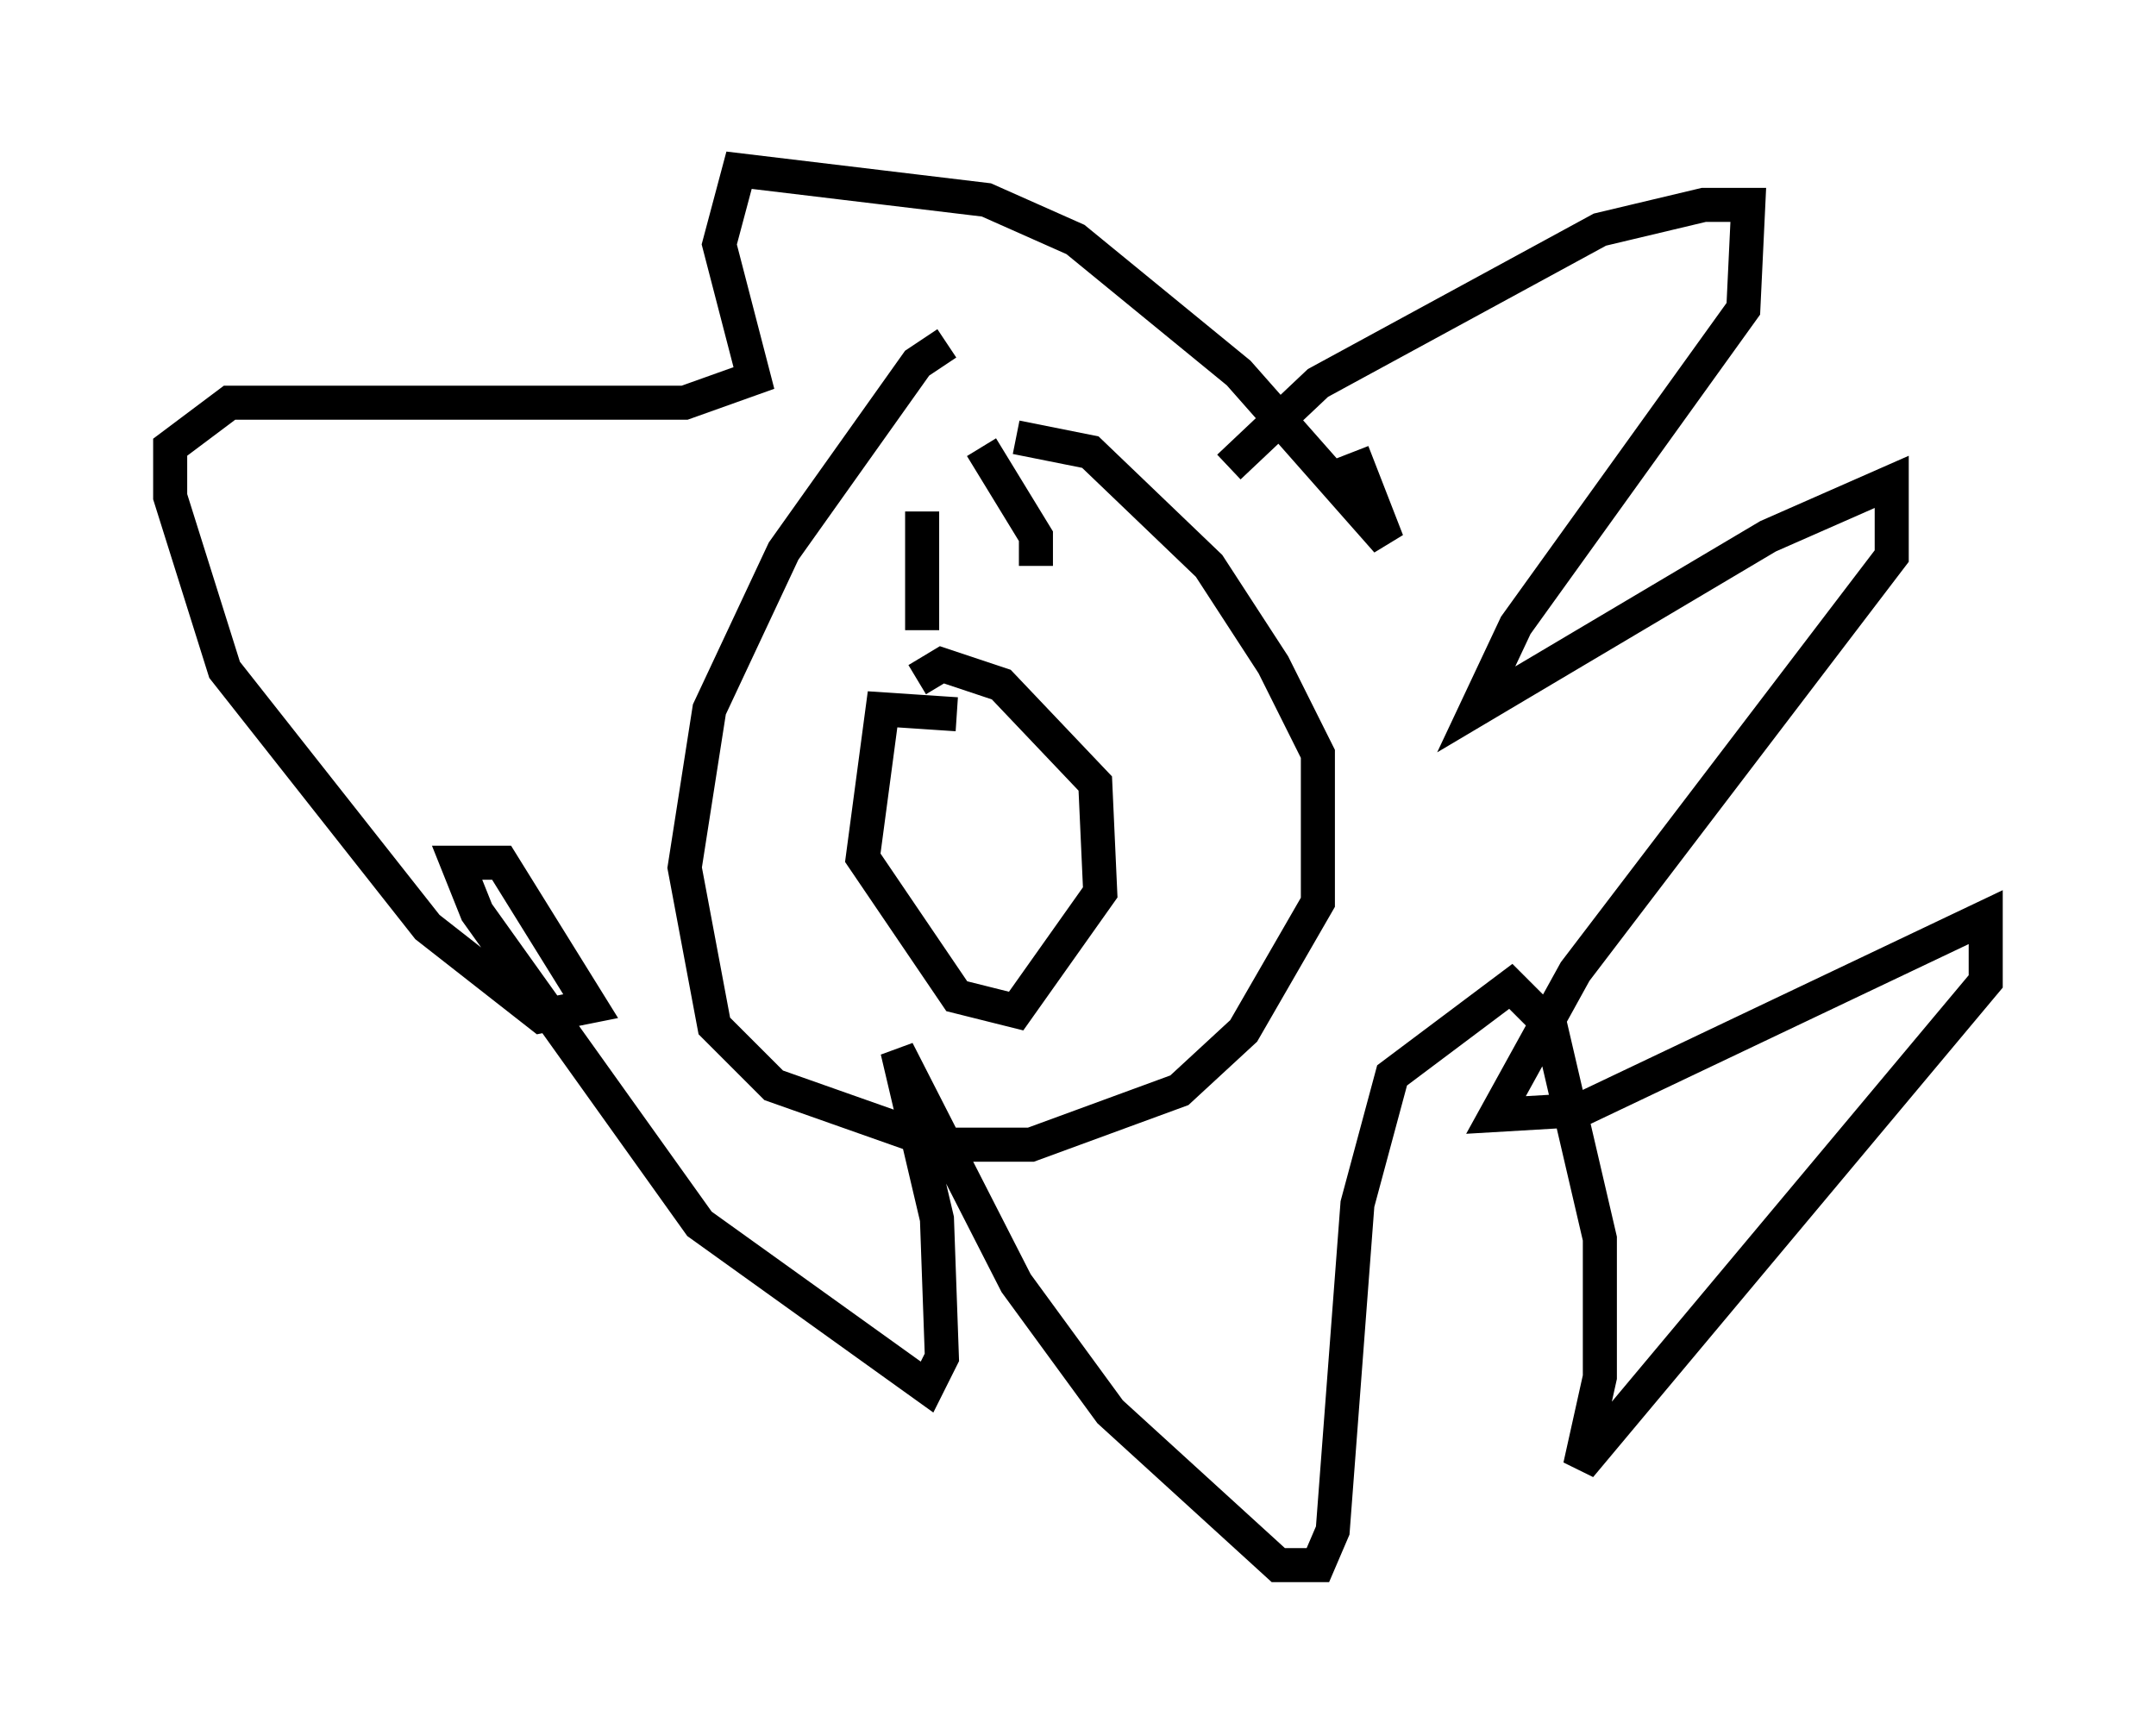 <?xml version="1.0" encoding="utf-8" ?>
<svg baseProfile="full" height="50.961" version="1.1" width="63.307" xmlns="http://www.w3.org/2000/svg" xmlns:ev="http://www.w3.org/2001/xml-events" xmlns:xlink="http://www.w3.org/1999/xlink"><defs /><rect fill="white" height="50.961" width="63.307" x="0" y="0" /><path d="M36.084, 15.313 m0.0, -1.598 l2.615, -2.469 8.279, -4.503 l3.05, -0.726 1.307, 0.0 l-0.145, 3.05 -6.682, 9.296 l-1.162, 2.469 8.57, -5.084 l3.631, -1.598 0.0, 2.179 l-9.296, 12.201 -2.324, 4.212 l2.469, -0.145 11.911, -5.665 l0.0, 1.888 -11.911, 14.235 l0.581, -2.615 0.0, -4.067 l-1.453, -6.246 -1.162, -1.162 l-3.486, 2.615 -1.017, 3.777 l-0.726, 9.587 -0.436, 1.017 l-1.162, 0.0 -4.939, -4.503 l-2.76, -3.777 -3.486, -6.827 l1.162, 4.939 0.145, 4.067 l-0.436, 0.872 -6.682, -4.793 l-6.536, -9.151 -0.581, -1.453 l1.307, 0.0 2.615, 4.212 l-1.453, 0.291 -3.341, -2.615 l-5.955, -7.553 -1.598, -5.084 l0.0, -1.453 1.743, -1.307 l13.363, 0.0 2.034, -0.726 l-1.017, -3.922 0.581, -2.179 l7.263, 0.872 2.615, 1.162 l4.793, 3.922 4.358, 4.939 l-1.017, -2.615 m-11.911, -3.196 l-0.872, 0.581 -3.922, 5.52 l-2.179, 4.648 -0.726, 4.648 l0.872, 4.648 1.743, 1.743 l4.939, 1.743 2.615, 0.0 l4.358, -1.598 1.888, -1.743 l2.179, -3.777 0.0, -4.358 l-1.307, -2.615 -1.888, -2.905 l-3.486, -3.341 -2.179, -0.436 m-1.743, 8.134 l-2.179, -0.145 -0.581, 4.358 l2.76, 4.067 1.743, 0.436 l2.469, -3.486 -0.145, -3.196 l-2.76, -2.905 -1.743, -0.581 l-0.726, 0.436 m0.145, -4.939 l0.0, 3.486 m1.743, -5.374 l1.598, 2.615 0.0, 0.872 " fill="none" stroke="black" stroke-width="1" /></svg>